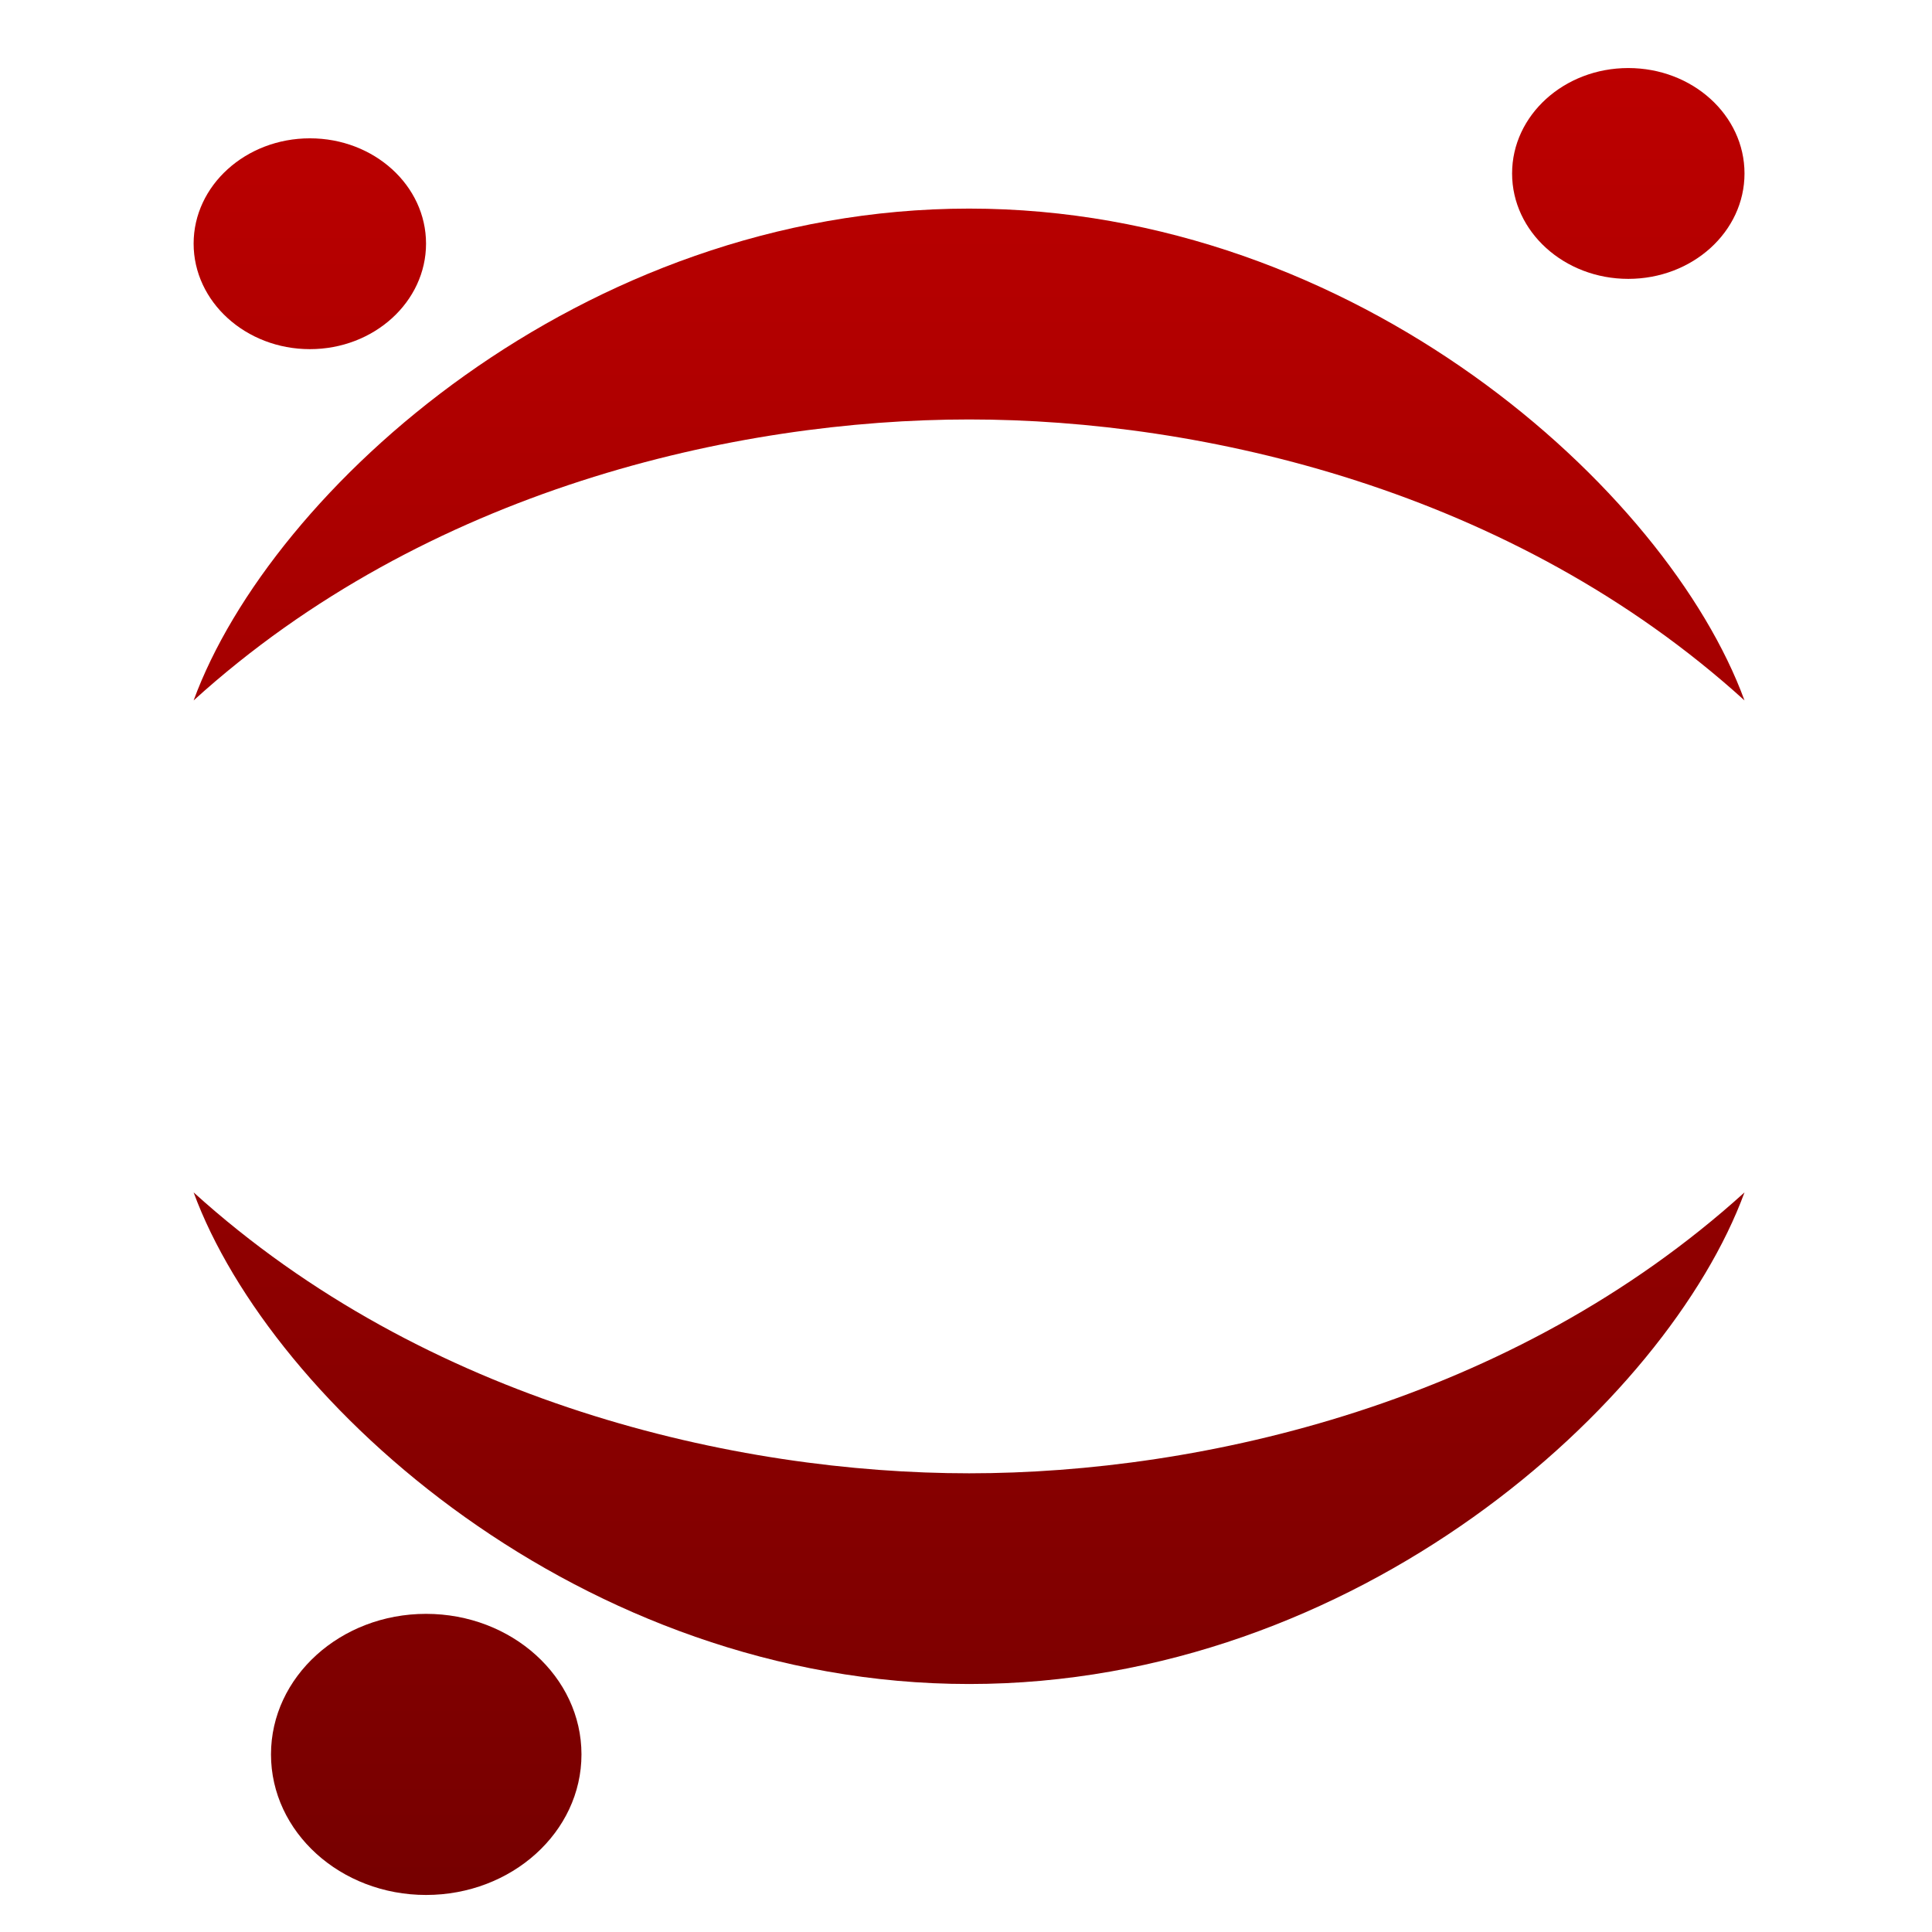 <svg xmlns="http://www.w3.org/2000/svg" xmlns:xlink="http://www.w3.org/1999/xlink" width="64" height="64" viewBox="0 0 64 64" version="1.1"><defs><linearGradient id="linear0" gradientUnits="userSpaceOnUse" x1="0" y1="0" x2="0" y2="1" gradientTransform="matrix(77.033,0,0,70.577,-5.519,-0.402)"><stop offset="0" style="stop-color:#bf0000;stop-opacity:1;"/><stop offset="1" style="stop-color:#6e0000;stop-opacity:1;"/></linearGradient><linearGradient id="linear1" gradientUnits="userSpaceOnUse" x1="0" y1="0" x2="0" y2="1" gradientTransform="matrix(77.033,0,0,70.577,-5.519,-0.402)"><stop offset="0" style="stop-color:#bf0000;stop-opacity:1;"/><stop offset="1" style="stop-color:#6e0000;stop-opacity:1;"/></linearGradient><linearGradient id="linear2" gradientUnits="userSpaceOnUse" x1="0" y1="0" x2="0" y2="1" gradientTransform="matrix(77.033,0,0,70.577,-5.519,-0.402)"><stop offset="0" style="stop-color:#bf0000;stop-opacity:1;"/><stop offset="1" style="stop-color:#6e0000;stop-opacity:1;"/></linearGradient><linearGradient id="linear3" gradientUnits="userSpaceOnUse" x1="0" y1="0" x2="0" y2="1" gradientTransform="matrix(77.033,0,0,70.577,-5.519,-0.402)"><stop offset="0" style="stop-color:#bf0000;stop-opacity:1;"/><stop offset="1" style="stop-color:#6e0000;stop-opacity:1;"/></linearGradient></defs><g id="surface1"><path style=" stroke:none;fill-rule:nonzero;fill:url(#linear0);" d="M 57.789 5.746 C 57.789 7.676 56.066 9.238 53.938 9.238 C 51.816 9.238 50.09 7.676 50.09 5.746 C 50.09 3.816 51.816 2.254 53.938 2.254 C 56.066 2.254 57.789 3.816 57.789 5.746 Z M 57.789 5.746 "/><path style=" stroke:none;fill-rule:nonzero;fill:url(#linear1);" d="M 19.262 58.117 C 19.262 60.688 16.953 62.773 14.113 62.773 C 11.277 62.773 8.977 60.688 8.977 58.117 C 8.977 55.547 11.277 53.461 14.113 53.461 C 16.953 53.461 19.262 55.547 19.262 58.117 Z M 19.262 58.117 "/><path style=" stroke:none;fill-rule:nonzero;fill:url(#linear2);" d="M 14.113 8.07 C 14.113 9.996 12.391 11.566 10.266 11.566 C 8.141 11.566 6.414 9.996 6.414 8.07 C 6.414 6.145 8.141 4.582 10.266 4.582 C 12.391 4.582 14.113 6.145 14.113 8.07 Z M 14.113 8.07 "/><path style=" stroke:none;fill-rule:nonzero;fill:url(#linear3);" d="M 32.105 6.91 C 19.25 6.91 8.977 16.215 6.414 23.203 C 14.113 16.215 24.395 13.895 32.105 13.895 C 39.816 13.895 50.09 16.215 57.789 23.203 C 55.227 16.215 44.941 6.91 32.105 6.91 Z M 6.414 39.5 C 8.977 46.473 19.262 55.785 32.105 55.785 C 44.953 55.785 55.227 46.473 57.789 39.5 C 50.09 46.473 39.816 48.805 32.105 48.805 C 24.395 48.805 14.113 46.473 6.414 39.5 Z M 6.414 39.5 "/></g></svg>
